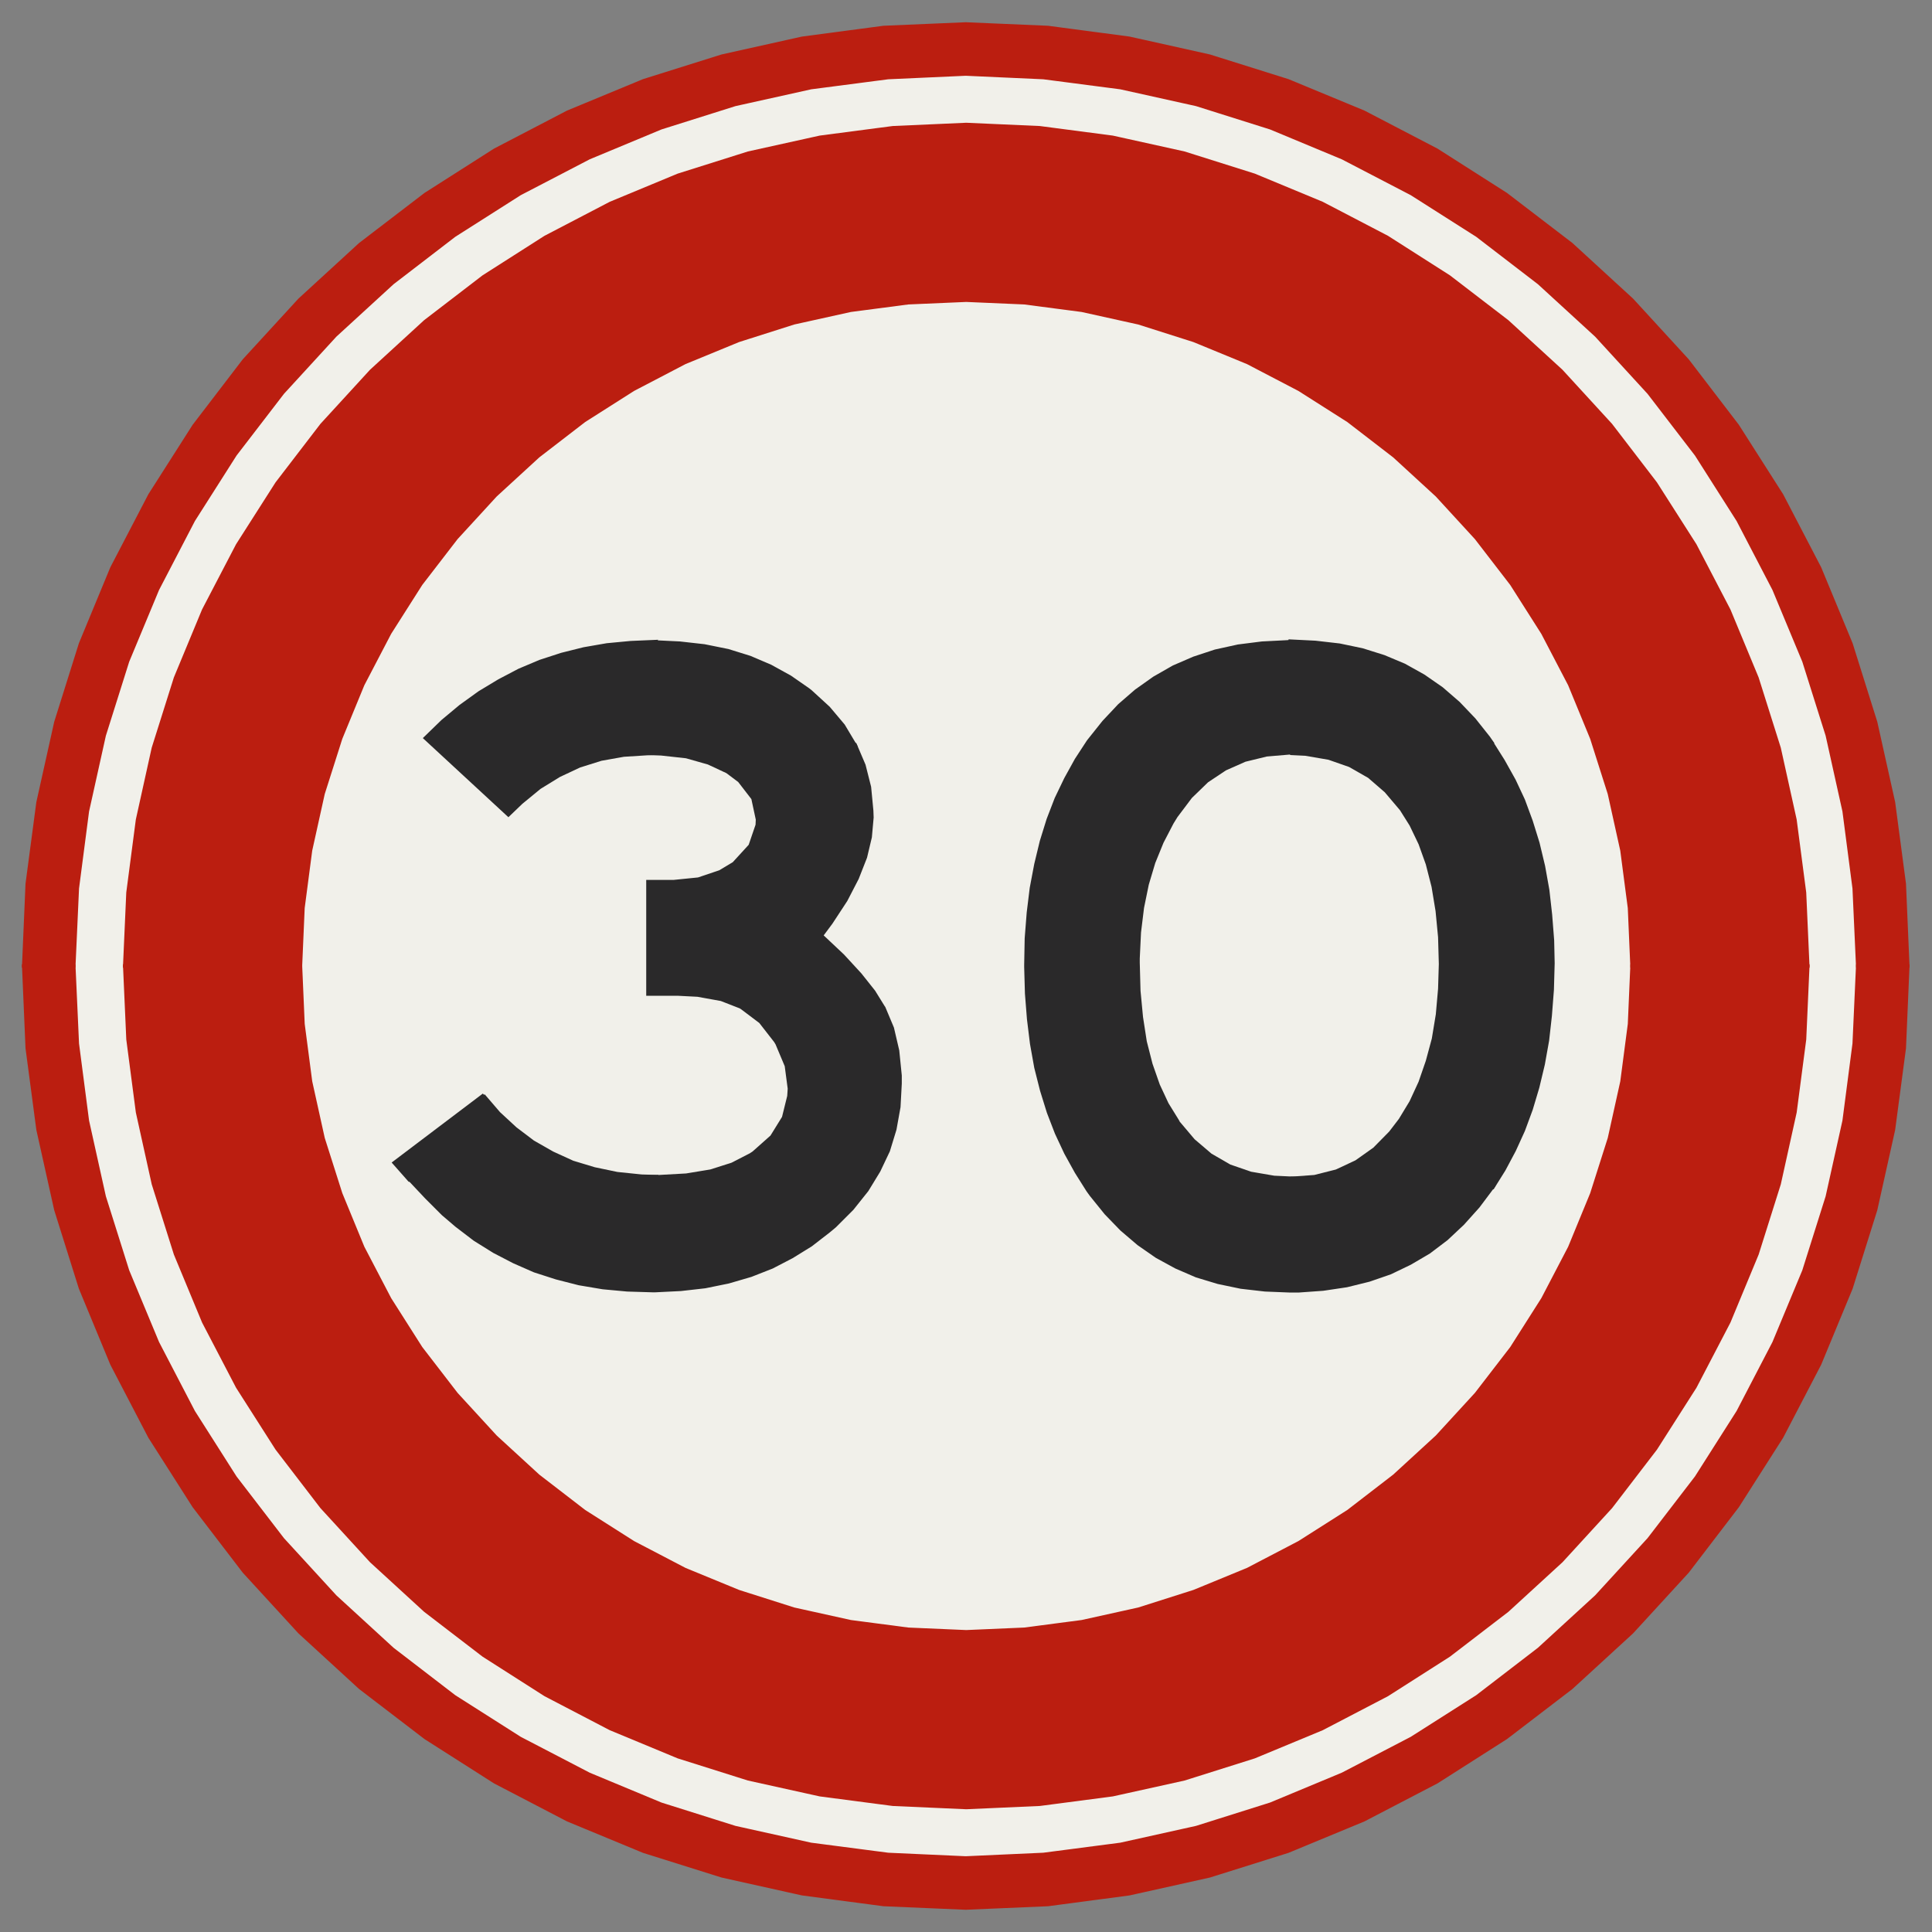 ﻿<?xml version="1.0" encoding="UTF-8" standalone="no"?>
<!DOCTYPE svg PUBLIC "-//W3C//DTD SVG 1.1//EN" "http://www.w3.org/Graphics/SVG/1.1/DTD/svg11-flat.dtd">
<svg xmlns="http://www.w3.org/2000/svg"  viewBox="-0.094 -0.094 7.688 7.688"><rect x="-0.094" y="-0.094" width="7.688" height="7.688" fill="#808080" stroke="none"/><g fill="none" stroke="black" stroke-width="0.013" transform="translate(0,7.5) scale(1, -1)">
<g id="Output" >
<path fill="rgb(241,240,234)" stroke="rgb(241,240,234)" d="M 6.4,3.75 l -5.3,0 0.01,-0.231 0.03,-0.229 0.05,-0.226 0.07,-0.22 0.088,-0.214 0.107,-0.205 0.124,-0.195 0.141,-0.183 0.156,-0.17 0.17,-0.156 0.183,-0.141 0.195,-0.124 0.205,-0.107 0.214,-0.088 0.22,-0.07 0.226,-0.05 0.229,-0.03 0.231,-0.01 0.231,0.01 0.229,0.03 0.226,0.05 0.22,0.07 0.214,0.088 0.205,0.107 0.195,0.124 0.183,0.141 0.17,0.156 0.156,0.17 0.141,0.183 0.124,0.195 0.107,0.205 0.088,0.214 0.07,0.22 0.05,0.226 0.03,0.229 0.01,0.231 z "/>
<path fill="rgb(241,240,234)" stroke="rgb(241,240,234)" d="M 6.4,3.75 l -0.01,0.231 -0.03,0.229 -0.05,0.226 -0.07,0.22 -0.088,0.214 -0.107,0.205 -0.124,0.195 -0.141,0.183 -0.156,0.17 -0.17,0.156 -0.183,0.141 -0.195,0.124 -0.205,0.107 -0.214,0.088 -0.22,0.07 -0.226,0.05 -0.229,0.03 -0.231,0.01 -0.231,-0.01 -0.229,-0.03 -0.226,-0.05 -0.22,-0.07 -0.214,-0.088 -0.205,-0.107 -0.195,-0.124 -0.183,-0.141 -0.17,-0.156 -0.156,-0.17 -0.141,-0.183 -0.124,-0.195 -0.107,-0.205 -0.088,-0.214 -0.07,-0.22 -0.05,-0.226 -0.03,-0.229 -0.01,-0.231 5.3,0 z "/>
<path fill="rgb(241,240,234)" stroke="rgb(241,240,234)" d="M 0.2,3.75 l 0.014,-0.309 0.04,-0.307 0.067,-0.302 0.093,-0.295 0.119,-0.286 0.143,-0.275 0.166,-0.261 0.189,-0.246 0.209,-0.228 0.228,-0.209 0.246,-0.189 0.261,-0.166 0.275,-0.143 0.286,-0.119 0.295,-0.093 0.302,-0.067 0.307,-0.04 0.309,-0.014 0.309,0.014 0.307,0.04 0.302,0.067 0.295,0.093 0.286,0.119 0.275,0.143 0.261,0.166 0.246,0.189 0.228,0.209 0.209,0.228 0.189,0.246 0.166,0.261 0.143,0.275 0.119,0.286 0.093,0.295 0.067,0.302 0.04,0.307 0.014,0.309 -0.2,0 -0.013,-0.292 -0.038,-0.29 -0.063,-0.285 -0.088,-0.279 -0.112,-0.27 -0.135,-0.259 -0.157,-0.246 -0.178,-0.232 -0.197,-0.215 -0.215,-0.197 -0.232,-0.178 -0.246,-0.157 -0.259,-0.135 -0.27,-0.112 -0.279,-0.088 -0.285,-0.063 -0.29,-0.038 -0.292,-0.013 -0.292,0.013 -0.29,0.038 -0.285,0.063 -0.279,0.088 -0.27,0.112 -0.259,0.135 -0.246,0.157 -0.232,0.178 -0.215,0.197 -0.197,0.215 -0.178,0.232 -0.157,0.246 -0.135,0.259 -0.112,0.27 -0.088,0.279 -0.063,0.285 -0.038,0.29 -0.013,0.292 -0.2,0 z "/>
<path fill="rgb(241,240,234)" stroke="rgb(241,240,234)" d="M 0.2,3.75 l 0.2,0 0.013,0.292 0.038,0.29 0.063,0.285 0.088,0.279 0.112,0.27 0.135,0.259 0.157,0.246 0.178,0.232 0.197,0.215 0.215,0.197 0.232,0.178 0.246,0.157 0.259,0.135 0.27,0.112 0.279,0.088 0.285,0.063 0.29,0.038 0.292,0.013 0.292,-0.013 0.29,-0.038 0.285,-0.063 0.279,-0.088 0.27,-0.112 0.259,-0.135 0.246,-0.157 0.232,-0.178 0.215,-0.197 0.197,-0.215 0.178,-0.232 0.157,-0.246 0.135,-0.259 0.112,-0.27 0.088,-0.279 0.063,-0.285 0.038,-0.29 0.013,-0.292 0.2,0 -0.014,0.309 -0.04,0.307 -0.067,0.302 -0.093,0.295 -0.119,0.286 -0.143,0.275 -0.166,0.261 -0.189,0.246 -0.209,0.228 -0.228,0.209 -0.246,0.189 -0.261,0.166 -0.275,0.143 -0.286,0.119 -0.295,0.093 -0.302,0.067 -0.307,0.04 -0.309,0.014 -0.309,-0.014 -0.307,-0.04 -0.302,-0.067 -0.295,-0.093 -0.286,-0.119 -0.275,-0.143 -0.261,-0.166 -0.246,-0.189 -0.228,-0.209 -0.209,-0.228 -0.189,-0.246 -0.166,-0.261 -0.143,-0.275 -0.119,-0.286 -0.093,-0.295 -0.067,-0.302 -0.04,-0.307 -0.014,-0.309 z "/>
<path fill="rgb(42,41,42)" stroke="rgb(42,41,42)" d="M 5.04,5.041 l -0.014,-0.001 -0.098,-0.005 -0.095,-0.012 -0.091,-0.02 -0.085,-0.028 -0.081,-0.035 -0.077,-0.044 -0.072,-0.051 -0.067,-0.058 -0.062,-0.066 -0.059,-0.074 -0.003,-0.004 -0.047,-0.072 -0.042,-0.076 -0.038,-0.079 -0.032,-0.083 -0.027,-0.087 -0.022,-0.091 -0.018,-0.095 -0.012,-0.098 -0.008,-0.102 -0.002,-0.106 0,-0.008 0.003,-0.106 0.008,-0.101 0.012,-0.098 0.017,-0.095 0.023,-0.091 0.027,-0.087 0.032,-0.083 0.037,-0.079 0.042,-0.076 0.046,-0.073 0.013,-0.018 0.059,-0.073 0.062,-0.064 0.068,-0.058 0.072,-0.05 0.077,-0.042 0.081,-0.035 0.086,-0.026 0.091,-0.019 0.096,-0.011 0.1,-0.004 0.033,0 0.098,0.007 0.094,0.014 0.089,0.022 0.084,0.029 0.079,0.038 0.075,0.044 0.07,0.053 0.065,0.061 0.061,0.068 0.057,0.076 -0.805,0.037 -0.064,0.003 -0.093,0.016 -0.084,0.029 -0.076,0.044 -0.068,0.058 -0.06,0.071 -0.003,0.006 -0.042,0.068 -0.035,0.075 -0.029,0.083 -0.023,0.09 -0.015,0.097 -0.01,0.105 -0.003,0.112 0,0.017 0.005,0.104 0.012,0.098 0.019,0.093 0.026,0.087 0.033,0.081 0.04,0.077 0.016,0.026 0.058,0.077 0.065,0.063 0.072,0.048 0.079,0.035 0.086,0.021 0.094,0.008 0.801,0.044 -0.011,0.016 -0.058,0.073 -0.062,0.065 -0.067,0.058 -0.072,0.05 -0.077,0.043 -0.081,0.034 -0.086,0.027 -0.091,0.019 -0.096,0.011 -0.1,0.005 z "/>
<path fill="rgb(42,41,42)" stroke="rgb(42,41,42)" d="M 5.841,4.64 l -0.801,-0.044 0.061,-0.003 0.093,-0.016 0.083,-0.029 0.077,-0.044 0.067,-0.058 0.061,-0.072 0.039,-0.062 0.036,-0.075 0.029,-0.081 0.023,-0.09 0.016,-0.097 0.01,-0.104 0.003,-0.107 -0.003,-0.099 -0.009,-0.102 -0.016,-0.097 -0.024,-0.089 -0.029,-0.084 -0.036,-0.078 -0.043,-0.071 -0.039,-0.051 -0.064,-0.065 -0.072,-0.051 -0.079,-0.037 -0.087,-0.022 -0.096,-0.007 0.805,-0.037 0.045,0.072 0.041,0.077 0.036,0.079 0.031,0.084 0.026,0.087 0.022,0.092 0.017,0.095 0.011,0.098 0.008,0.103 0.003,0.106 -0.002,0.091 -0.008,0.102 -0.011,0.098 -0.017,0.095 -0.022,0.092 -0.027,0.087 -0.031,0.084 -0.037,0.079 -0.043,0.077 -0.046,0.073 z "/>
<path fill="rgb(42,41,42)" stroke="rgb(42,41,42)" d="M 2.509,5.041 l -0.093,-0.004 -0.095,-0.009 -0.092,-0.016 -0.088,-0.022 -0.086,-0.028 -0.083,-0.035 -0.08,-0.042 -0.078,-0.047 -0.075,-0.054 -0.072,-0.06 -0.069,-0.067 0.331,-0.306 0.051,0.049 0.073,0.06 0.078,0.048 0.081,0.038 0.086,0.027 0.09,0.016 0.095,0.006 0.825,0.035 -0.046,0.077 -0.059,0.07 -0.072,0.066 -0.009,0.007 -0.072,0.05 -0.078,0.043 -0.082,0.035 -0.087,0.027 -0.094,0.019 -0.098,0.011 -0.103,0.005 z "/>
<path fill="rgb(42,41,42)" stroke="rgb(42,41,42)" d="M 3.308,4.631 l -0.825,-0.035 0.054,-0.002 0.1,-0.011 0.088,-0.025 0.075,-0.035 0.048,-0.036 0.054,-0.07 0.018,-0.084 -0.001,-0.022 -0.028,-0.082 -0.065,-0.071 -0.055,-0.033 -0.086,-0.029 -0.099,-0.01 -0.102,0 0,-0.448 0.12,0 0.078,-0.004 0.094,-0.017 0.077,-0.03 0.006,-0.004 0.073,-0.055 0.06,-0.077 0.006,-0.01 0.037,-0.088 0.012,-0.091 -0.002,-0.03 -0.021,-0.085 -0.047,-0.076 -0.072,-0.064 -0.012,-0.008 -0.074,-0.038 -0.085,-0.027 -0.097,-0.016 -0.108,-0.006 -0.991,-0.014 0.065,-0.069 0.066,-0.066 0.054,-0.046 0.072,-0.055 0.077,-0.048 0.079,-0.041 0.082,-0.036 0.087,-0.028 0.09,-0.023 0.095,-0.016 0.097,-0.009 0.1,-0.003 0.012,0 0.101,0.005 0.097,0.011 0.093,0.019 0.089,0.026 0.084,0.033 0.079,0.041 0.076,0.047 0.071,0.055 0.024,0.02 0.069,0.069 0.059,0.074 0.047,0.077 0.038,0.08 0.026,0.085 0.016,0.089 0.005,0.093 0,0.032 -0.01,0.099 -0.021,0.09 -0.034,0.081 -0.001,0.001 -0.039,0.063 -0.054,0.068 -0.069,0.075 -0.085,0.08 0.038,0.051 0.059,0.09 0.045,0.087 0.033,0.084 0.019,0.08 0.007,0.078 -0.001,0.027 -0.009,0.094 -0.022,0.087 -0.035,0.082 z "/>
<path fill="rgb(42,41,42)" stroke="rgb(42,41,42)" d="M 1.831,3.237 l -0.357,-0.27 0.061,-0.069 0.991,0.014 -0.067,0.002 -0.097,0.01 -0.091,0.019 -0.086,0.026 -0.081,0.037 -0.077,0.044 -0.07,0.053 -0.066,0.061 -0.061,0.071 z "/>
<path fill="rgb(187,30,16)" stroke="rgb(187,30,16)" d="M 0.2,3.75 l -0.2,0 0.014,-0.327 0.043,-0.324 0.071,-0.319 0.098,-0.312 0.125,-0.302 0.151,-0.29 0.176,-0.276 0.199,-0.26 0.221,-0.241 0.241,-0.221 0.26,-0.199 0.276,-0.176 0.29,-0.151 0.302,-0.125 0.312,-0.098 0.319,-0.071 0.324,-0.043 0.327,-0.014 0.327,0.014 0.324,0.043 0.319,0.071 0.312,0.098 0.302,0.125 0.29,0.151 0.276,0.176 0.26,0.199 0.241,0.221 0.221,0.241 0.199,0.26 0.176,0.276 0.151,0.29 0.125,0.302 0.098,0.312 0.071,0.319 0.043,0.324 0.014,0.327 -0.2,0 -0.014,-0.309 -0.04,-0.307 -0.067,-0.302 -0.093,-0.295 -0.119,-0.286 -0.143,-0.275 -0.166,-0.261 -0.189,-0.246 -0.209,-0.228 -0.228,-0.209 -0.246,-0.189 -0.261,-0.166 -0.275,-0.143 -0.286,-0.119 -0.295,-0.093 -0.302,-0.067 -0.307,-0.04 -0.309,-0.014 -0.309,0.014 -0.307,0.04 -0.302,0.067 -0.295,0.093 -0.286,0.119 -0.275,0.143 -0.261,0.166 -0.246,0.189 -0.228,0.209 -0.209,0.228 -0.189,0.246 -0.166,0.261 -0.143,0.275 -0.119,0.286 -0.093,0.295 -0.067,0.302 -0.04,0.307 -0.014,0.309 z "/>
<path fill="rgb(187,30,16)" stroke="rgb(187,30,16)" d="M 0.2,3.75 l 0.014,0.309 0.04,0.307 0.067,0.302 0.093,0.295 0.119,0.286 0.143,0.275 0.166,0.261 0.189,0.246 0.209,0.228 0.228,0.209 0.246,0.189 0.261,0.166 0.275,0.143 0.286,0.119 0.295,0.093 0.302,0.067 0.307,0.04 0.309,0.014 0.309,-0.014 0.307,-0.04 0.302,-0.067 0.295,-0.093 0.286,-0.119 0.275,-0.143 0.261,-0.166 0.246,-0.189 0.228,-0.209 0.209,-0.228 0.189,-0.246 0.166,-0.261 0.143,-0.275 0.119,-0.286 0.093,-0.295 0.067,-0.302 0.04,-0.307 0.014,-0.309 0.2,0 -0.014,0.327 -0.043,0.324 -0.071,0.319 -0.098,0.312 -0.125,0.302 -0.151,0.29 -0.176,0.276 -0.199,0.26 -0.221,0.241 -0.241,0.221 -0.26,0.199 -0.276,0.176 -0.29,0.151 -0.302,0.125 -0.312,0.098 -0.319,0.071 -0.324,0.043 -0.327,0.014 -0.327,-0.014 -0.324,-0.043 -0.319,-0.071 -0.312,-0.098 -0.302,-0.125 -0.29,-0.151 -0.276,-0.176 -0.26,-0.199 -0.241,-0.221 -0.221,-0.241 -0.199,-0.26 -0.176,-0.276 -0.151,-0.29 -0.125,-0.302 -0.098,-0.312 -0.071,-0.319 -0.043,-0.324 -0.014,-0.327 0.2,0 z "/>
<path fill="rgb(187,30,16)" stroke="rgb(187,30,16)" d="M 6.4,3.75 l -0.01,-0.231 -0.03,-0.229 -0.05,-0.226 -0.07,-0.22 -0.088,-0.214 -0.107,-0.205 -0.124,-0.195 -0.141,-0.183 -0.156,-0.17 -0.17,-0.156 -0.183,-0.141 -0.195,-0.124 -0.205,-0.107 -0.214,-0.088 -0.22,-0.07 -0.226,-0.05 -0.229,-0.03 -0.231,-0.01 -0.231,0.01 -0.229,0.03 -0.226,0.05 -0.22,0.07 -0.214,0.088 -0.205,0.107 -0.195,0.124 -0.183,0.141 -0.17,0.156 -0.156,0.17 -0.141,0.183 -0.124,0.195 -0.107,0.205 -0.088,0.214 -0.07,0.22 -0.05,0.226 -0.03,0.229 -0.01,0.231 -0.7,0 0.013,-0.292 0.038,-0.29 0.063,-0.285 0.088,-0.279 0.112,-0.27 0.135,-0.259 0.157,-0.246 0.178,-0.232 0.197,-0.215 0.215,-0.197 0.232,-0.178 0.246,-0.157 0.259,-0.135 0.27,-0.112 0.279,-0.088 0.285,-0.063 0.29,-0.038 0.292,-0.013 0.292,0.013 0.29,0.038 0.285,0.063 0.279,0.088 0.27,0.112 0.259,0.135 0.246,0.157 0.232,0.178 0.215,0.197 0.197,0.215 0.178,0.232 0.157,0.246 0.135,0.259 0.112,0.27 0.088,0.279 0.063,0.285 0.038,0.29 0.013,0.292 -0.7,0 z "/>
<path fill="rgb(187,30,16)" stroke="rgb(187,30,16)" d="M 6.4,3.75 l 0.7,0 -0.013,0.292 -0.038,0.29 -0.063,0.285 -0.088,0.279 -0.112,0.27 -0.135,0.259 -0.157,0.246 -0.178,0.232 -0.197,0.215 -0.215,0.197 -0.232,0.178 -0.246,0.157 -0.259,0.135 -0.27,0.112 -0.279,0.088 -0.285,0.063 -0.29,0.038 -0.292,0.013 -0.292,-0.013 -0.29,-0.038 -0.285,-0.063 -0.279,-0.088 -0.27,-0.112 -0.259,-0.135 -0.246,-0.157 -0.232,-0.178 -0.215,-0.197 -0.197,-0.215 -0.178,-0.232 -0.157,-0.246 -0.135,-0.259 -0.112,-0.27 -0.088,-0.279 -0.063,-0.285 -0.038,-0.29 -0.013,-0.292 0.7,0 0.01,0.231 0.03,0.229 0.05,0.226 0.07,0.22 0.088,0.214 0.107,0.205 0.124,0.195 0.141,0.183 0.156,0.17 0.17,0.156 0.183,0.141 0.195,0.124 0.205,0.107 0.214,0.088 0.22,0.07 0.226,0.05 0.229,0.03 0.231,0.01 0.231,-0.01 0.229,-0.03 0.226,-0.05 0.22,-0.07 0.214,-0.088 0.205,-0.107 0.195,-0.124 0.183,-0.141 0.17,-0.156 0.156,-0.17 0.141,-0.183 0.124,-0.195 0.107,-0.205 0.088,-0.214 0.07,-0.22 0.05,-0.226 0.03,-0.229 0.01,-0.231 z "/>
</g></g></svg>
